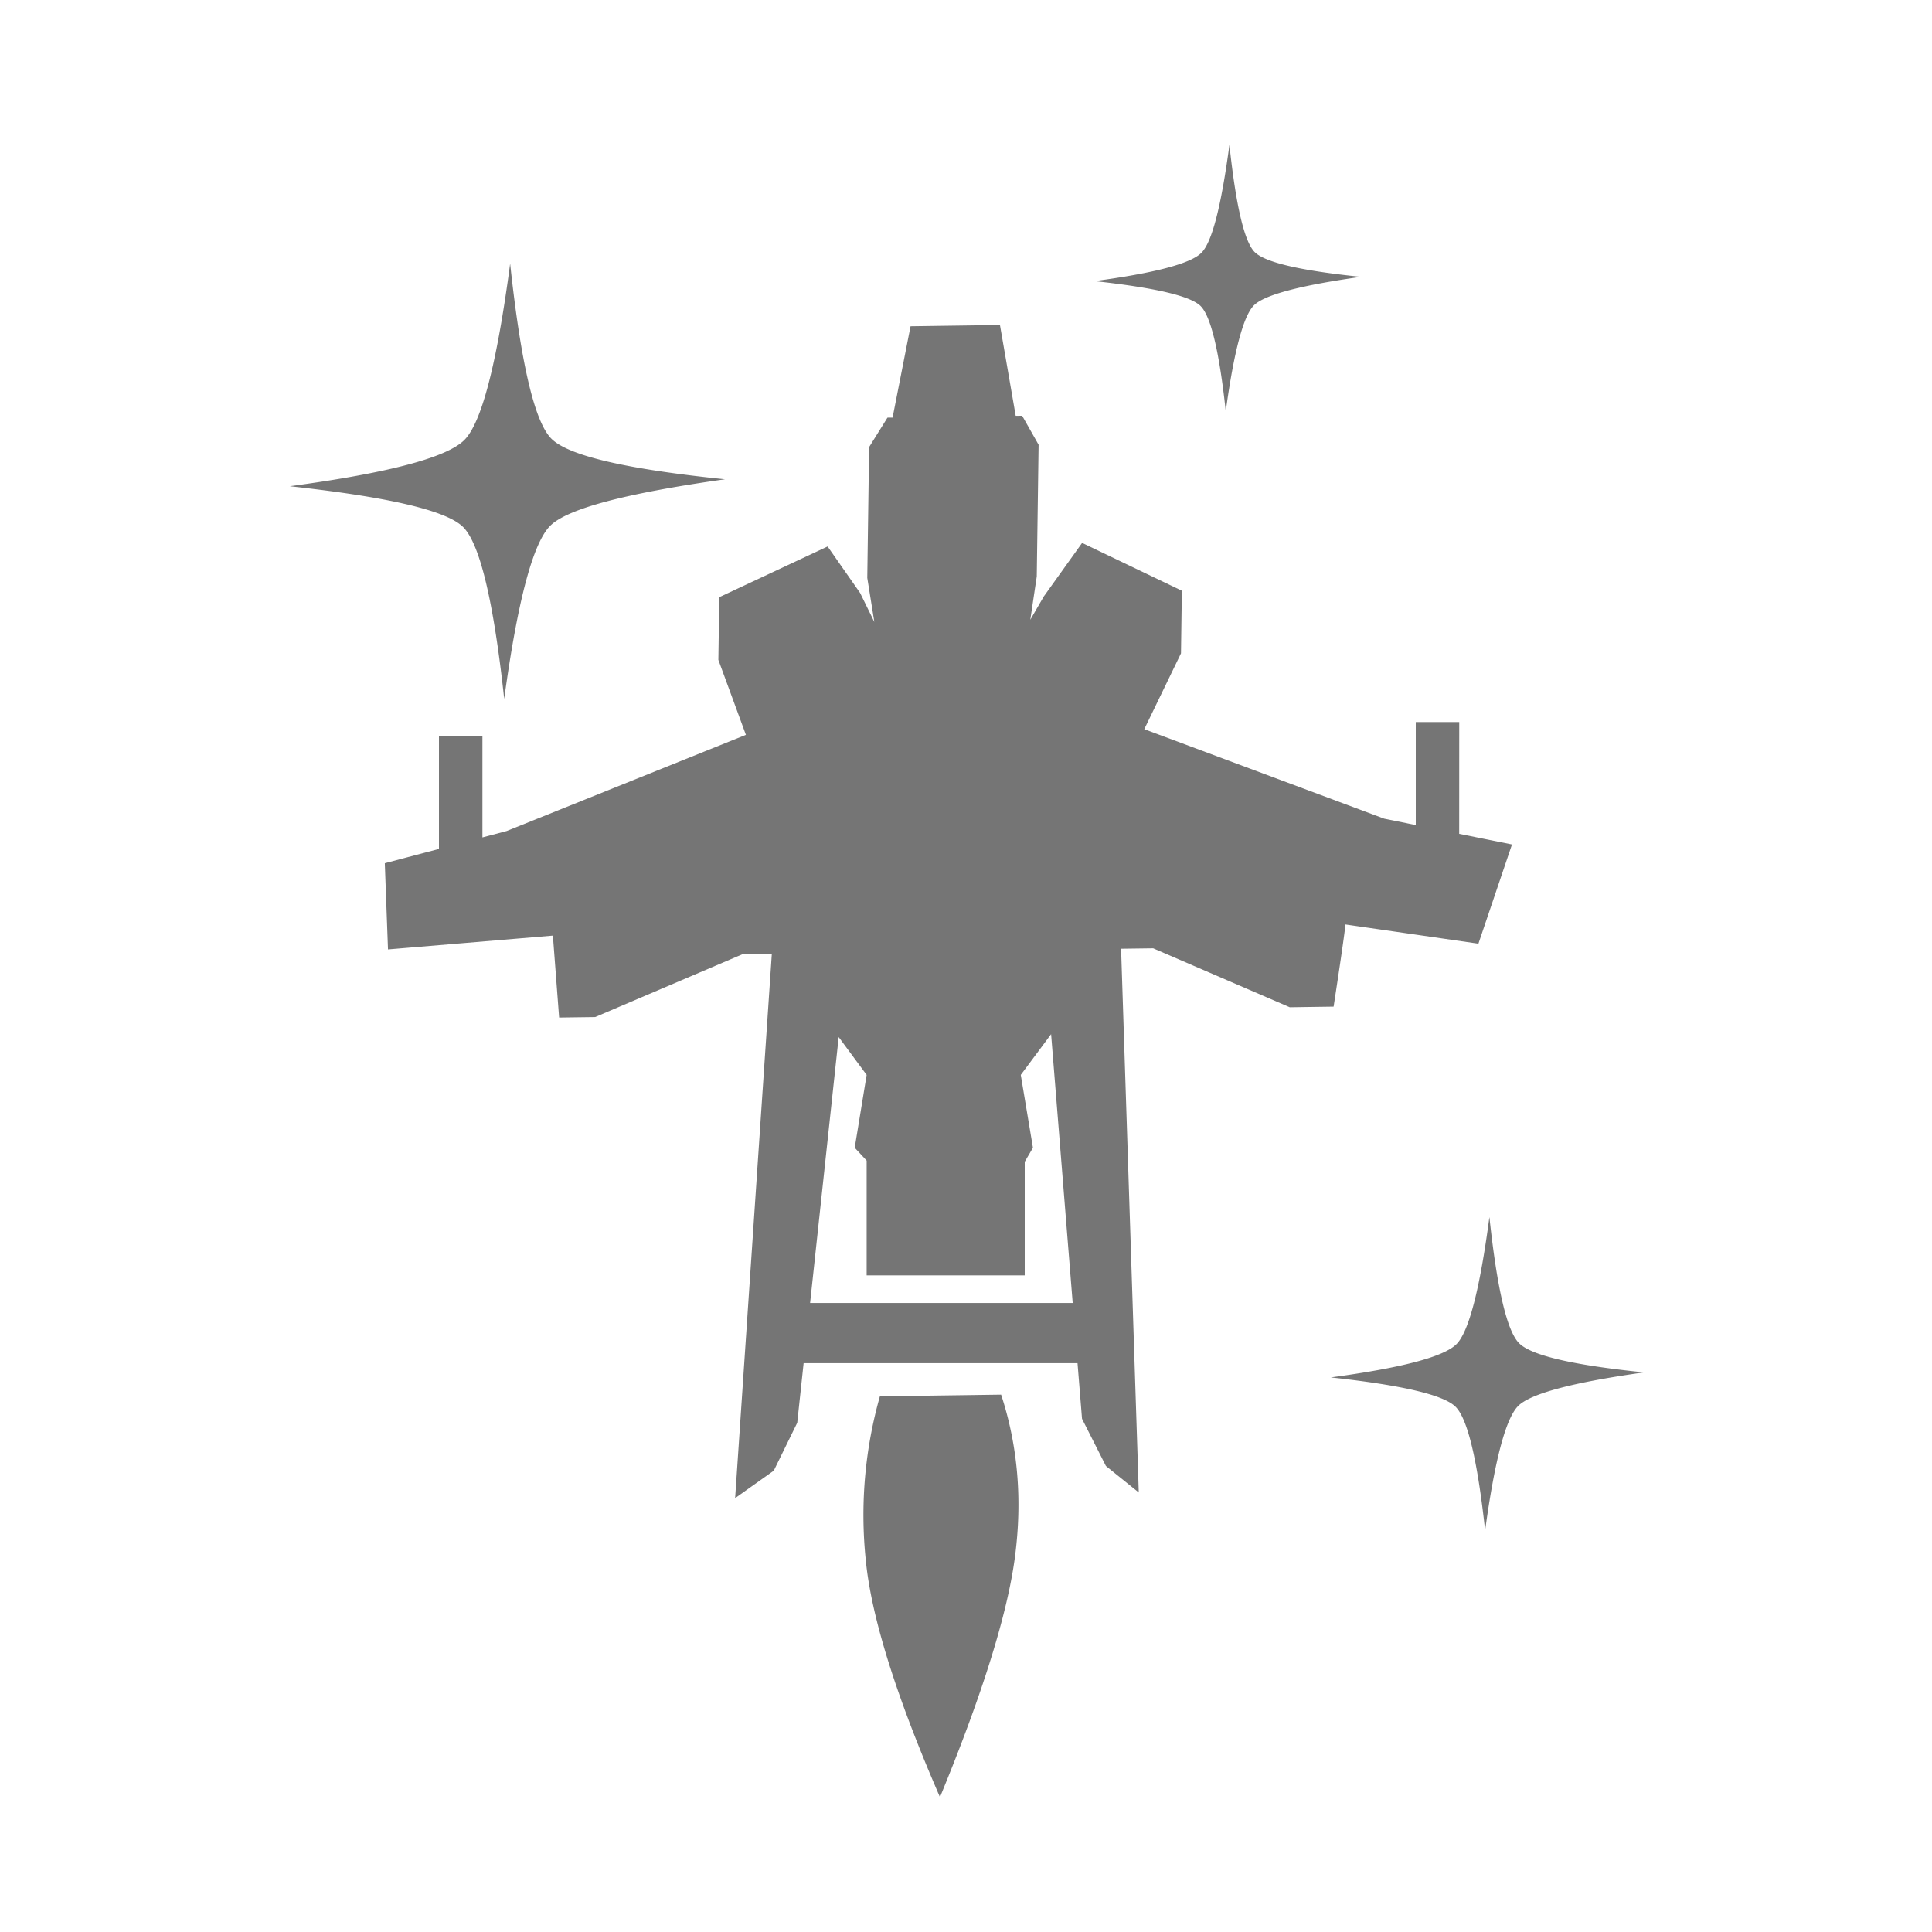 <svg xmlns="http://www.w3.org/2000/svg" viewBox="0 0 40 40"><g><path fill="#757575" d="M20.727 28.875c.347 1.058.442 2.179.286 3.363-.157 1.183-.674 2.84-1.552 4.97-.914-2.105-1.427-3.747-1.538-4.927a9.021 9.021 0 01.294-3.371l2.51-.035zm10.11-3.673c.159 1.489.364 2.358.615 2.609.252.252 1.114.453 2.586.603-1.482.208-2.35.44-2.605.694-.257.257-.486 1.117-.685 2.579-.159-1.458-.362-2.312-.612-2.561-.245-.245-1.106-.448-2.583-.608 1.473-.198 2.34-.427 2.602-.689.255-.256.483-1.132.681-2.627zM20.703 6.729l.326 1.88.134-.001.34.6-.038 2.727-.134.897.281-.485.792-1.107 2.065.99-.018 1.297-.76 1.57 4.968 1.853.653.132v-2.133h.9l-.001 2.315 1.093.22-.695 2.054-2.755-.398c-.001.08-.082.647-.243 1.701l-.908.013-2.828-1.22-.664.009.366 11.257-.68-.548-.495-.978-.093-1.151h-5.671l-.132 1.234-.486.992-.8.568.76-11.272-.6.008-3.058 1.304-.746.01-.129-1.696-3.414.286-.066-1.785 1.121-.296v-2.343h.9v2.105l.501-.132 4.954-1.992-.57-1.552.019-1.298 2.243-1.05.673.963.294.6-.146-.913.038-2.707.38-.61.106-.001.372-1.891 1.85-.026zm1.059 14.682l-.628.844.252 1.508-.17.29v2.352h-3.273v-2.376l-.247-.266.247-1.508-.579-.784-.592 5.506h5.437l-.447-5.566zm-11.2-15.952c.222 2.069.506 3.277.855 3.625.35.35 1.548.63 3.594.839-2.06.29-3.267.61-3.62.963-.357.358-.675 1.552-.952 3.584-.22-2.026-.504-3.212-.85-3.558-.34-.34-1.537-.622-3.589-.845 2.046-.275 3.25-.594 3.614-.957.356-.356.672-1.573.948-3.651zM25.454 3c.135 1.266.31 2.006.523 2.219.215.214.948.385 2.2.513-1.261.177-2 .373-2.216.59-.218.218-.413.95-.583 2.193-.134-1.24-.308-1.966-.52-2.178-.208-.208-.94-.38-2.196-.517 1.252-.168 1.99-.363 2.212-.586.218-.217.41-.962.58-2.234z"/></g></svg>